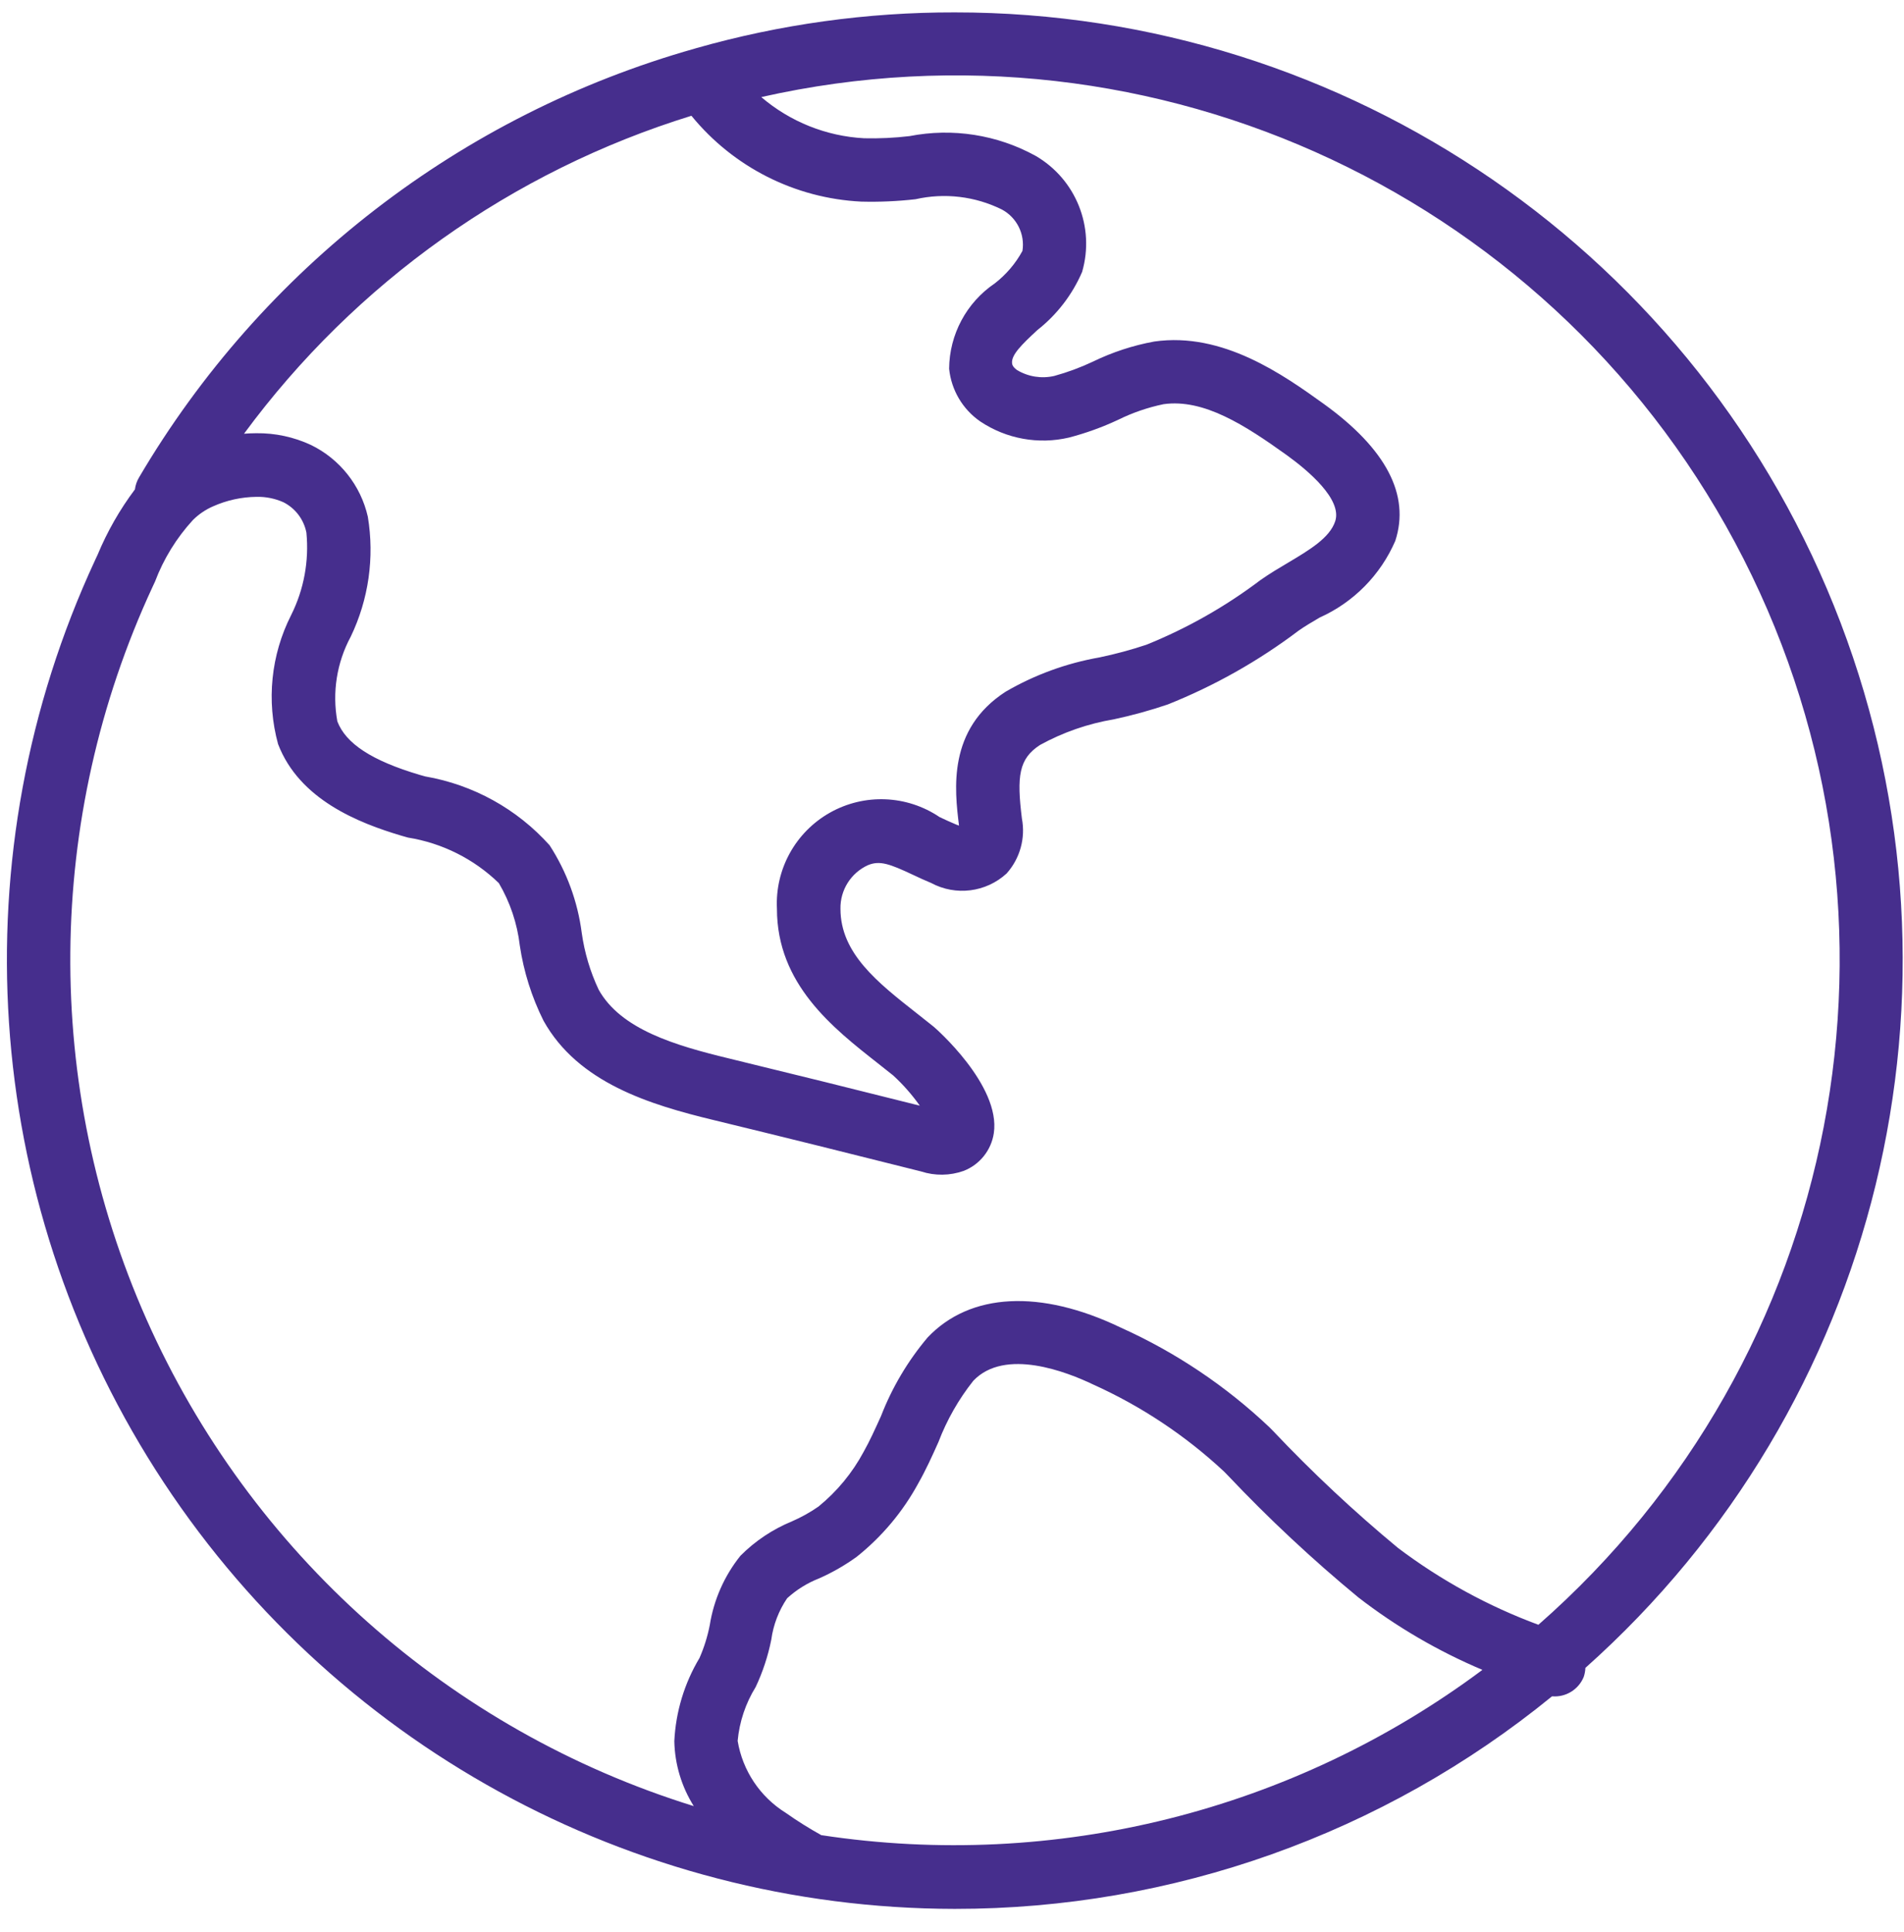 <svg width="69" height="70" viewBox="0 0 69 70" fill="none" xmlns="http://www.w3.org/2000/svg">
<path d="M66.701 22.558C61.625 9.24 48.85 0.442 34.598 0.449C31.428 0.443 28.273 0.88 25.224 1.747L25.178 1.761C16.715 4.153 9.502 9.718 5.039 17.296C4.96 17.429 4.909 17.577 4.889 17.731C4.34 18.463 3.885 19.26 3.534 20.105L3.447 20.291C-1.493 30.933 -0.667 43.36 5.64 53.254C11.948 63.148 22.864 69.143 34.598 69.156C42.486 69.162 50.133 66.442 56.245 61.455C56.739 61.497 57.205 61.213 57.393 60.753C57.429 60.647 57.449 60.536 57.454 60.425C68.096 50.945 71.776 35.876 66.701 22.558ZM25.057 4.194C26.576 6.056 28.813 7.187 31.212 7.304C31.869 7.321 32.525 7.292 33.177 7.218C34.232 6.979 35.337 7.11 36.307 7.59C36.849 7.88 37.149 8.482 37.053 9.09C36.804 9.548 36.462 9.948 36.05 10.267C35.023 10.963 34.405 12.119 34.396 13.359C34.474 14.131 34.887 14.83 35.526 15.27C36.471 15.901 37.635 16.112 38.741 15.852C39.354 15.692 39.951 15.476 40.525 15.207C41.046 14.95 41.598 14.761 42.167 14.643C43.621 14.439 45.114 15.4 46.637 16.493C47.401 17.045 48.645 18.089 48.388 18.882C48.19 19.489 47.448 19.928 46.665 20.394C46.348 20.581 46.038 20.765 45.68 21.014C44.411 21.974 43.021 22.762 41.545 23.358C40.988 23.544 40.42 23.697 39.845 23.817C38.647 24.027 37.496 24.447 36.444 25.059C34.335 26.421 34.592 28.6 34.754 29.91C34.716 29.898 34.675 29.883 34.63 29.863C34.434 29.783 34.241 29.691 34.049 29.601C32.861 28.8 31.323 28.739 30.076 29.442C28.828 30.146 28.084 31.494 28.156 32.925C28.156 35.65 30.179 37.239 31.805 38.515L32.37 38.963C32.729 39.293 33.052 39.66 33.333 40.057C31.025 39.476 28.715 38.905 26.404 38.343C24.461 37.873 22.5 37.294 21.696 35.856C21.389 35.205 21.182 34.511 21.082 33.798C20.936 32.666 20.538 31.581 19.917 30.623C18.738 29.308 17.15 28.429 15.41 28.129L15.2 28.07C13.477 27.557 12.533 26.941 12.225 26.134C12.034 25.086 12.204 24.004 12.71 23.066C13.359 21.716 13.576 20.198 13.33 18.72C13.072 17.586 12.315 16.63 11.27 16.121C10.649 15.832 9.971 15.686 9.287 15.695C9.141 15.695 8.993 15.702 8.843 15.713C12.877 10.238 18.56 6.201 25.057 4.194ZM29.773 66.486L29.783 66.496C29.332 66.246 28.895 65.973 28.474 65.676C27.545 65.098 26.911 64.148 26.732 63.069C26.796 62.377 27.02 61.709 27.386 61.117C27.643 60.571 27.833 59.995 27.951 59.403C28.024 58.865 28.221 58.352 28.525 57.903C28.865 57.593 29.258 57.349 29.686 57.182C30.166 56.969 30.621 56.708 31.046 56.401C31.962 55.671 32.722 54.764 33.281 53.734C33.55 53.261 33.784 52.746 34.009 52.242C34.314 51.442 34.74 50.694 35.272 50.024C36.42 48.815 38.683 49.713 39.599 50.151C41.348 50.937 42.955 52.004 44.358 53.311L44.49 53.446C45.976 55.017 47.557 56.495 49.225 57.871C50.604 58.937 52.116 59.819 53.722 60.497C46.86 65.614 38.235 67.771 29.773 66.486ZM55.751 58.863C53.929 58.189 52.217 57.252 50.667 56.083C49.073 54.764 47.561 53.349 46.139 51.845L46.007 51.711C44.424 50.211 42.599 48.988 40.609 48.094C37.704 46.7 35.157 46.831 33.617 48.454C32.899 49.304 32.328 50.268 31.926 51.306C31.72 51.758 31.52 52.205 31.299 52.595C30.89 53.359 30.334 54.033 29.662 54.58C29.36 54.79 29.038 54.969 28.701 55.116C28.002 55.403 27.366 55.827 26.833 56.363C26.251 57.089 25.868 57.954 25.722 58.873C25.642 59.284 25.517 59.685 25.349 60.068C24.802 60.981 24.489 62.015 24.437 63.079C24.454 63.913 24.698 64.727 25.142 65.433C16.297 62.691 9.067 56.262 5.309 47.799C1.552 39.335 1.632 29.661 5.529 21.261L5.617 21.072C5.928 20.248 6.394 19.492 6.988 18.843C7.199 18.632 7.448 18.463 7.722 18.344C8.217 18.123 8.752 18.006 9.295 18C9.63 17.992 9.963 18.059 10.27 18.195C10.704 18.414 11.011 18.821 11.104 19.297C11.204 20.325 11.013 21.36 10.551 22.283C9.818 23.728 9.649 25.394 10.077 26.957C10.848 28.97 12.995 29.816 14.556 30.279L14.785 30.344C16.026 30.543 17.176 31.119 18.078 31.994C18.485 32.686 18.744 33.455 18.837 34.253C18.978 35.202 19.269 36.124 19.698 36.982C20.952 39.23 23.544 40.019 25.873 40.581C28.372 41.188 30.873 41.808 33.376 42.439C33.88 42.603 34.423 42.597 34.922 42.42C35.504 42.194 35.921 41.674 36.015 41.057C36.277 39.317 33.874 37.225 33.834 37.195L33.229 36.715C31.804 35.596 30.458 34.54 30.458 32.925C30.445 32.247 30.836 31.625 31.453 31.344C31.881 31.166 32.239 31.296 33.074 31.688C33.304 31.796 33.534 31.904 33.744 31.989C34.636 32.468 35.733 32.33 36.479 31.645C36.964 31.103 37.169 30.366 37.033 29.652C36.844 28.122 36.918 27.489 37.69 26.989C38.523 26.531 39.428 26.217 40.365 26.06C41.026 25.919 41.678 25.739 42.318 25.522C44.012 24.846 45.608 23.946 47.063 22.846C47.292 22.684 47.558 22.53 47.824 22.373C49.053 21.822 50.031 20.83 50.565 19.594C51.106 17.933 50.234 16.263 47.972 14.632C46.52 13.59 44.317 12.016 41.83 12.373C41.058 12.514 40.309 12.76 39.603 13.103C39.153 13.315 38.686 13.488 38.206 13.62C37.746 13.726 37.263 13.65 36.857 13.407C36.688 13.286 36.679 13.19 36.676 13.155C36.65 12.856 37.02 12.488 37.594 11.958C38.302 11.402 38.859 10.678 39.215 9.852C39.687 8.228 38.99 6.491 37.526 5.644C36.135 4.88 34.52 4.627 32.962 4.931C32.416 4.996 31.865 5.022 31.315 5.009C29.942 4.935 28.632 4.41 27.588 3.517C41.882 0.297 56.538 7.184 63.183 20.242C69.828 33.301 66.768 49.203 55.751 58.863Z" fill="#462E8D"/>
</svg>
